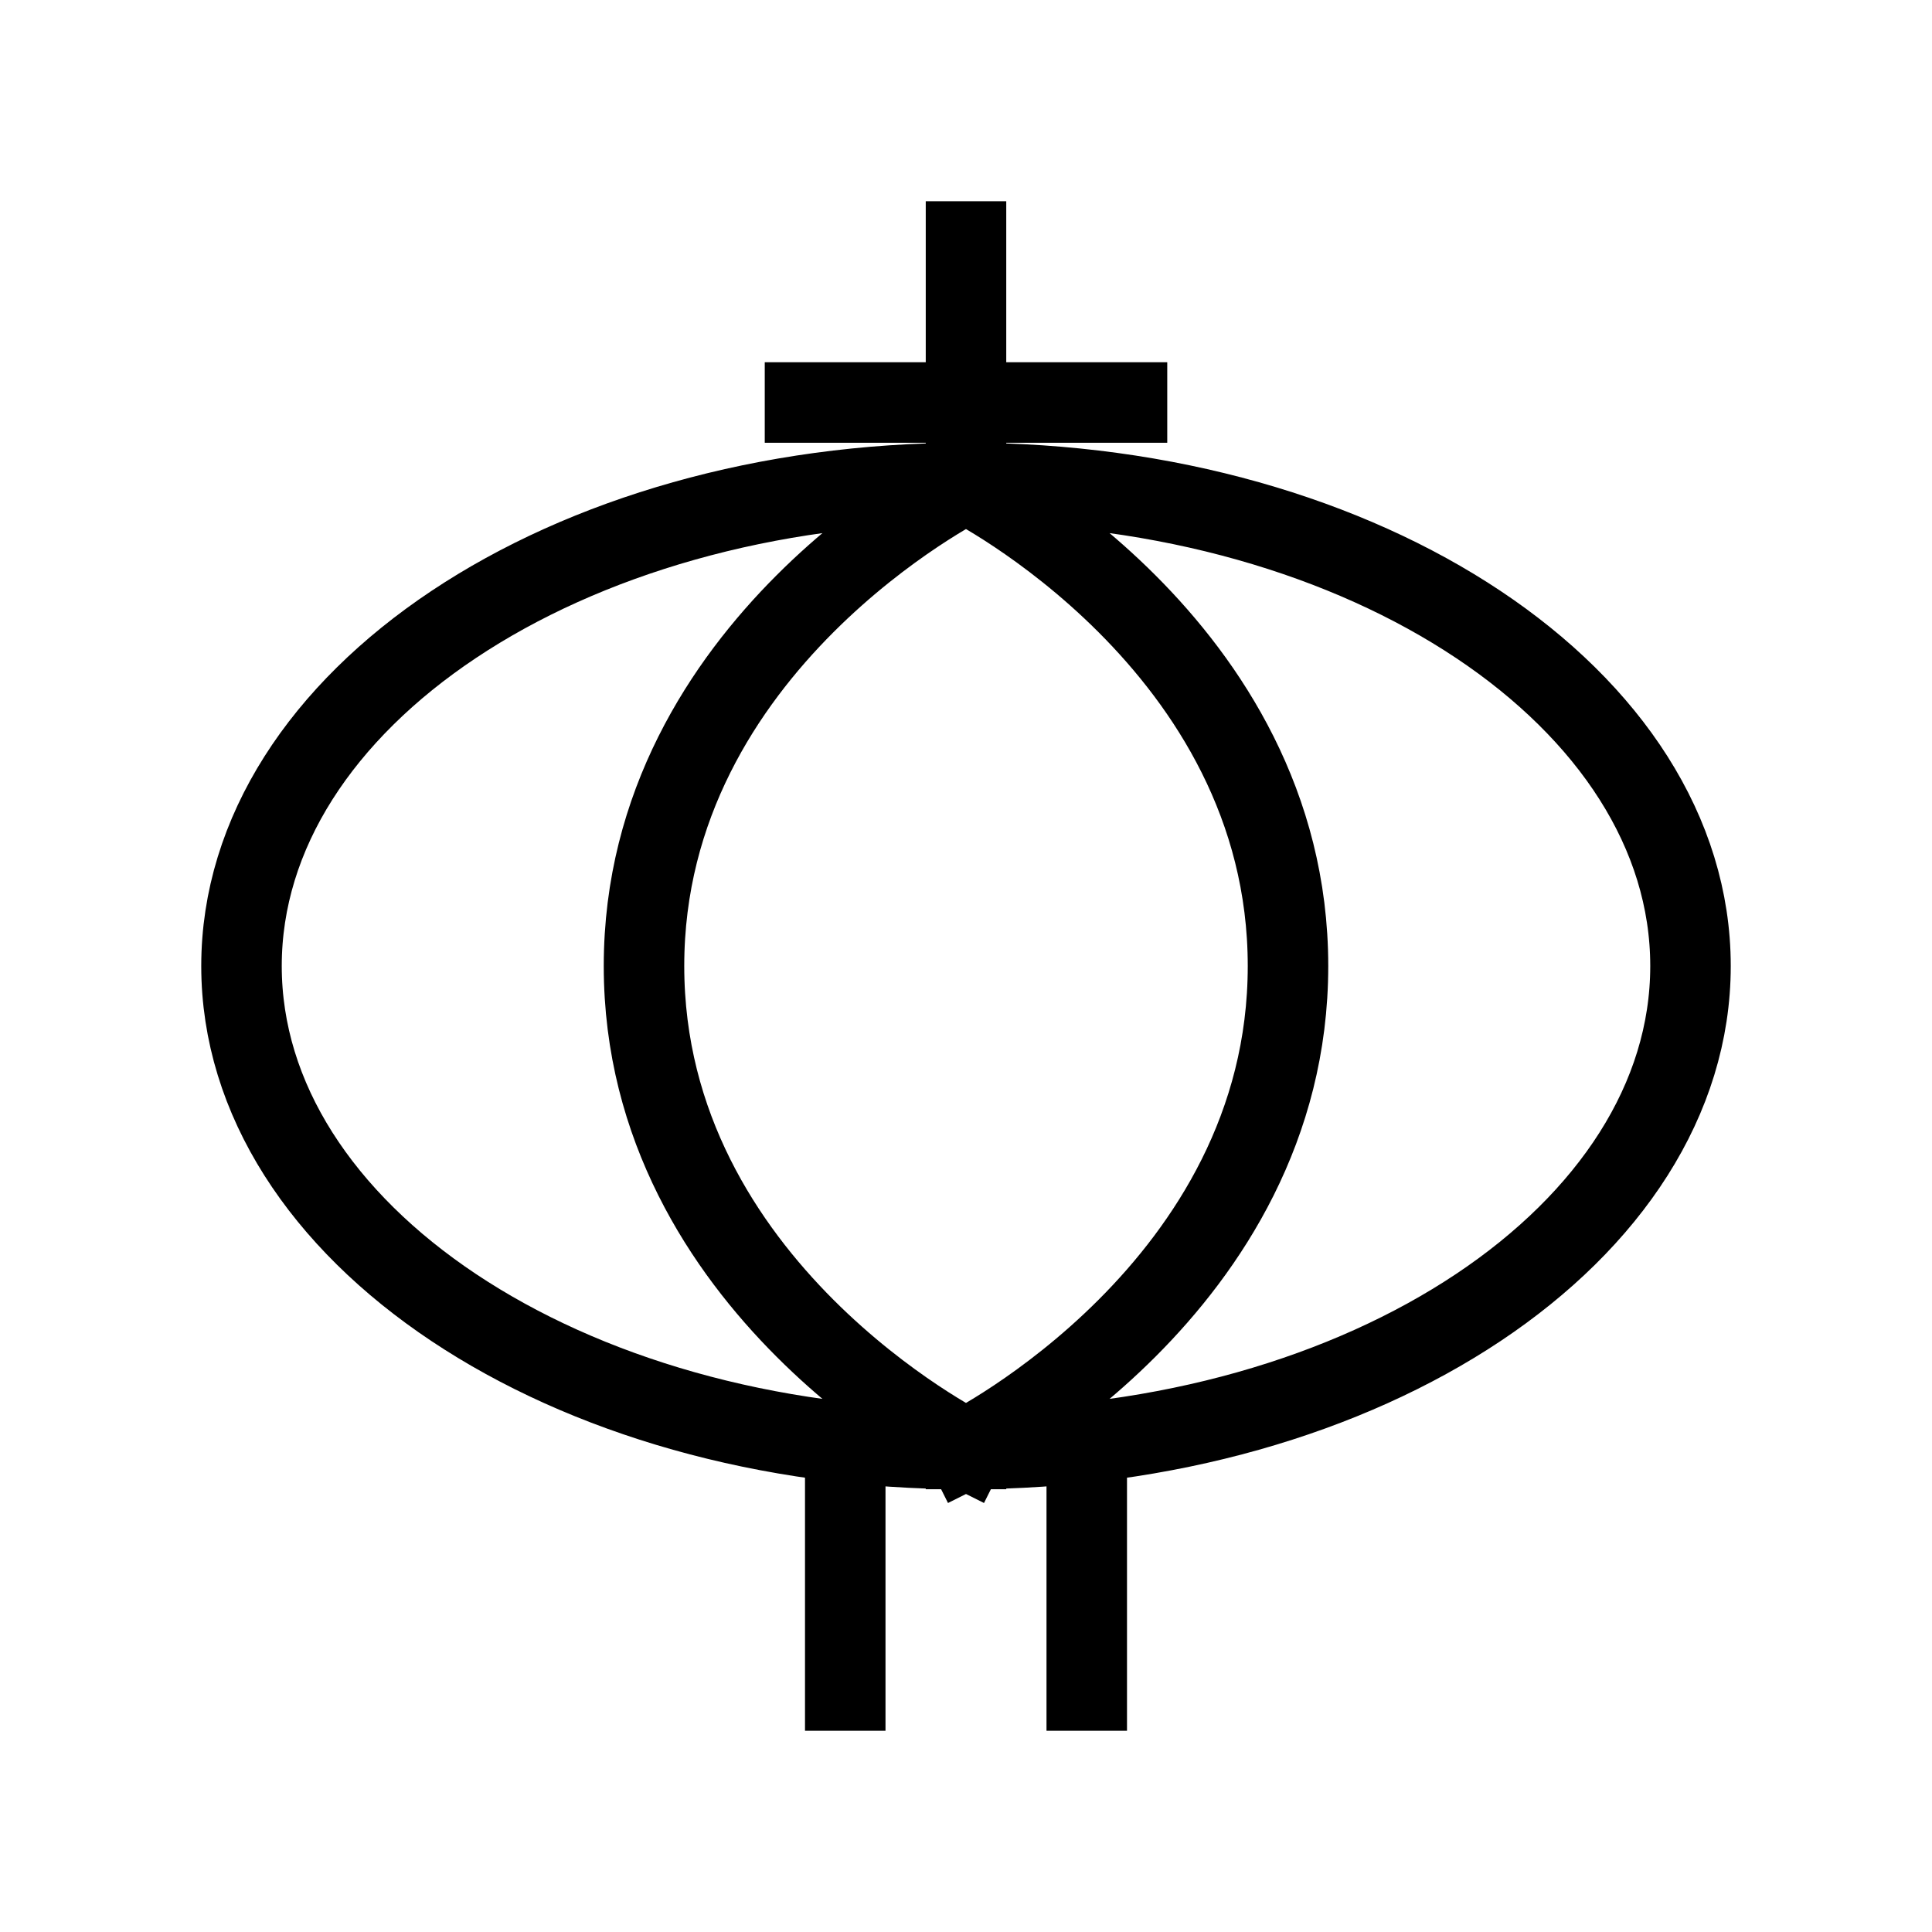 <svg xmlns="http://www.w3.org/2000/svg" width="24" height="24" fill="none">
    <path stroke="currentColor" stroke-linecap="square" d="M12 18c4.97 0 9-2.686 9-6s-4.03-6-9-6m0 12c-4.97 0-9-2.686-9-6s4.03-6 9-6m0 12s-4-2-4-6 4-6 4-6m0 12s4-2 4-6-4-6-4-6m0-3v2m-1.5 13v3m3-3v3M10 5h4"/>
</svg>